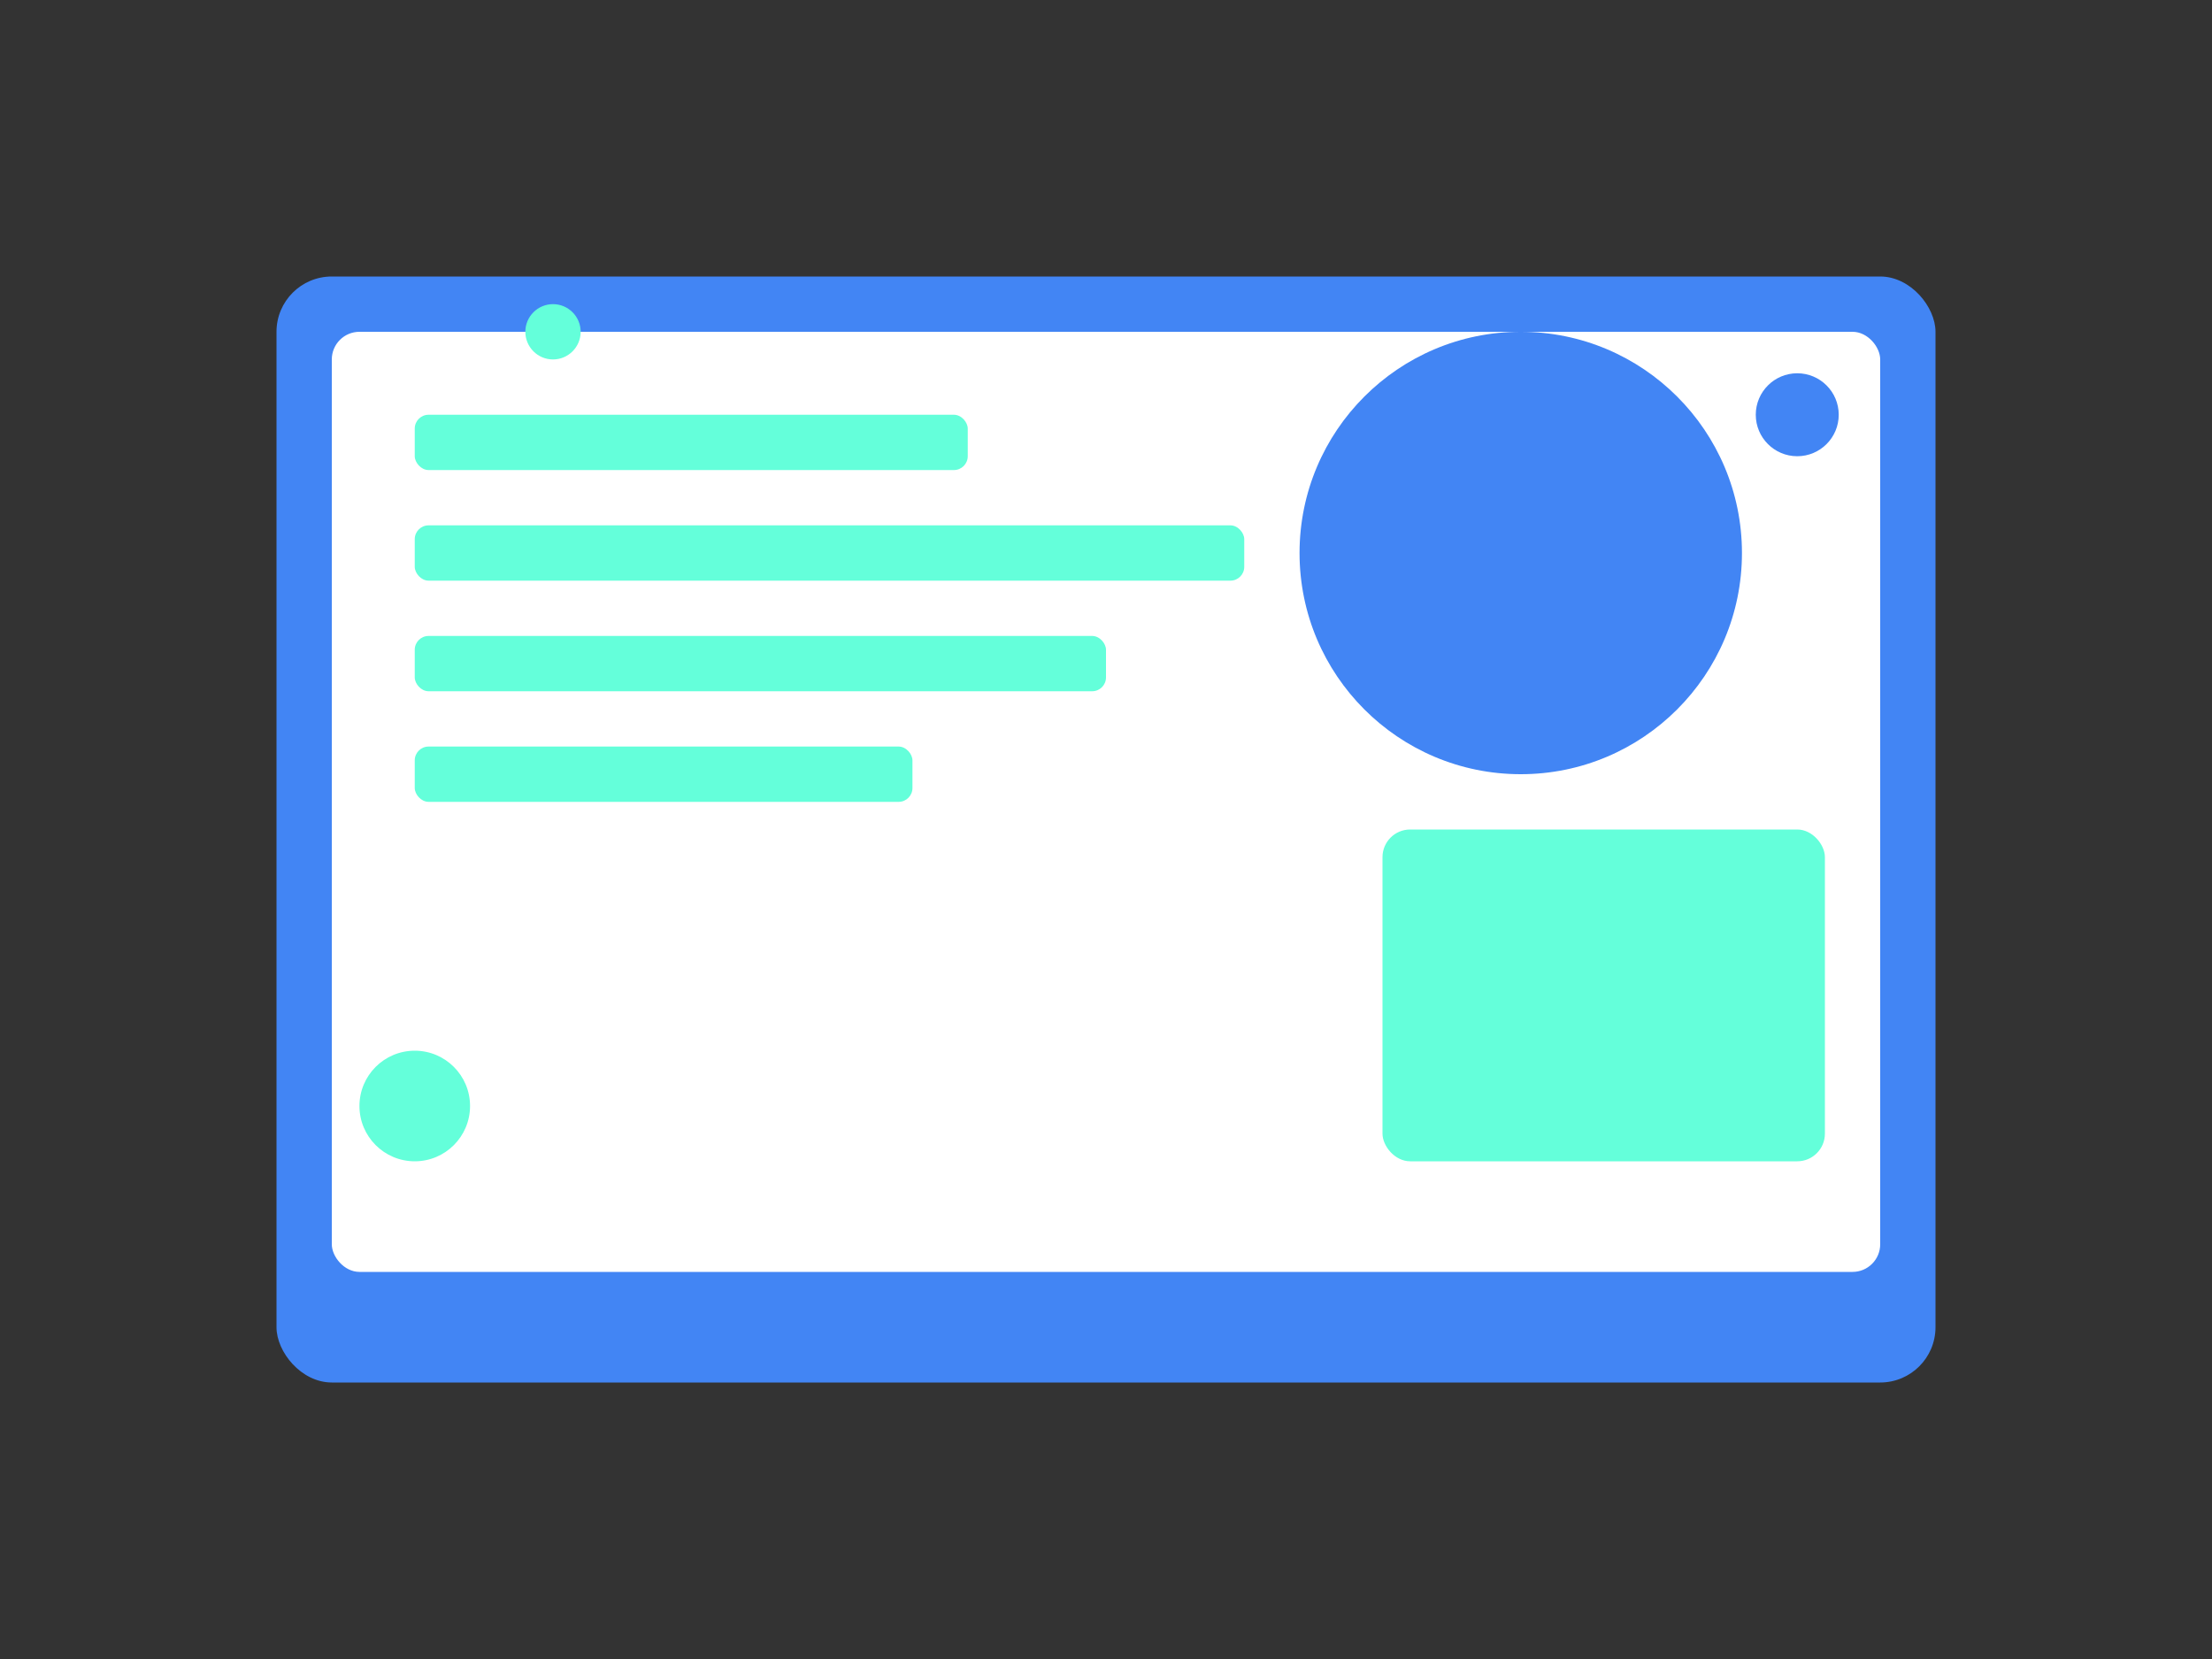 <svg xmlns="http://www.w3.org/2000/svg" viewBox="0 0 800 600">
    <rect x="0" y="0" width="800" height="600" fill="#333333" stroke="none"/>
    <style>
        .primary{fill:#4285f4;}
        .accent{fill:#64ffda;}
        .light{fill:#ffffff;}
    </style>
    <g>
        <!-- Computer Screen -->
        <rect class="primary" x="100" y="100" width="600" height="400" rx="20"/>
        <rect class="light" x="120" y="120" width="560" height="340" rx="10"/>
        
        <!-- Code Elements -->
        <g class="accent">
            <rect x="150" y="150" width="200" height="20" rx="5"/>
            <rect x="150" y="190" width="300" height="20" rx="5"/>
            <rect x="150" y="230" width="250" height="20" rx="5"/>
            <rect x="150" y="270" width="180" height="20" rx="5"/>
        </g>
        
        <!-- Design Elements -->
        <circle class="primary" cx="550" cy="200" r="80"/>
        <rect class="accent" x="500" y="300" width="160" height="120" rx="10"/>
        
        <!-- Decorative Elements -->
        <circle class="accent" cx="150" cy="400" r="20"/>
        <circle class="primary" cx="650" cy="150" r="15"/>
        <circle class="accent" cx="200" cy="120" r="10"/>
    </g>
</svg> 
